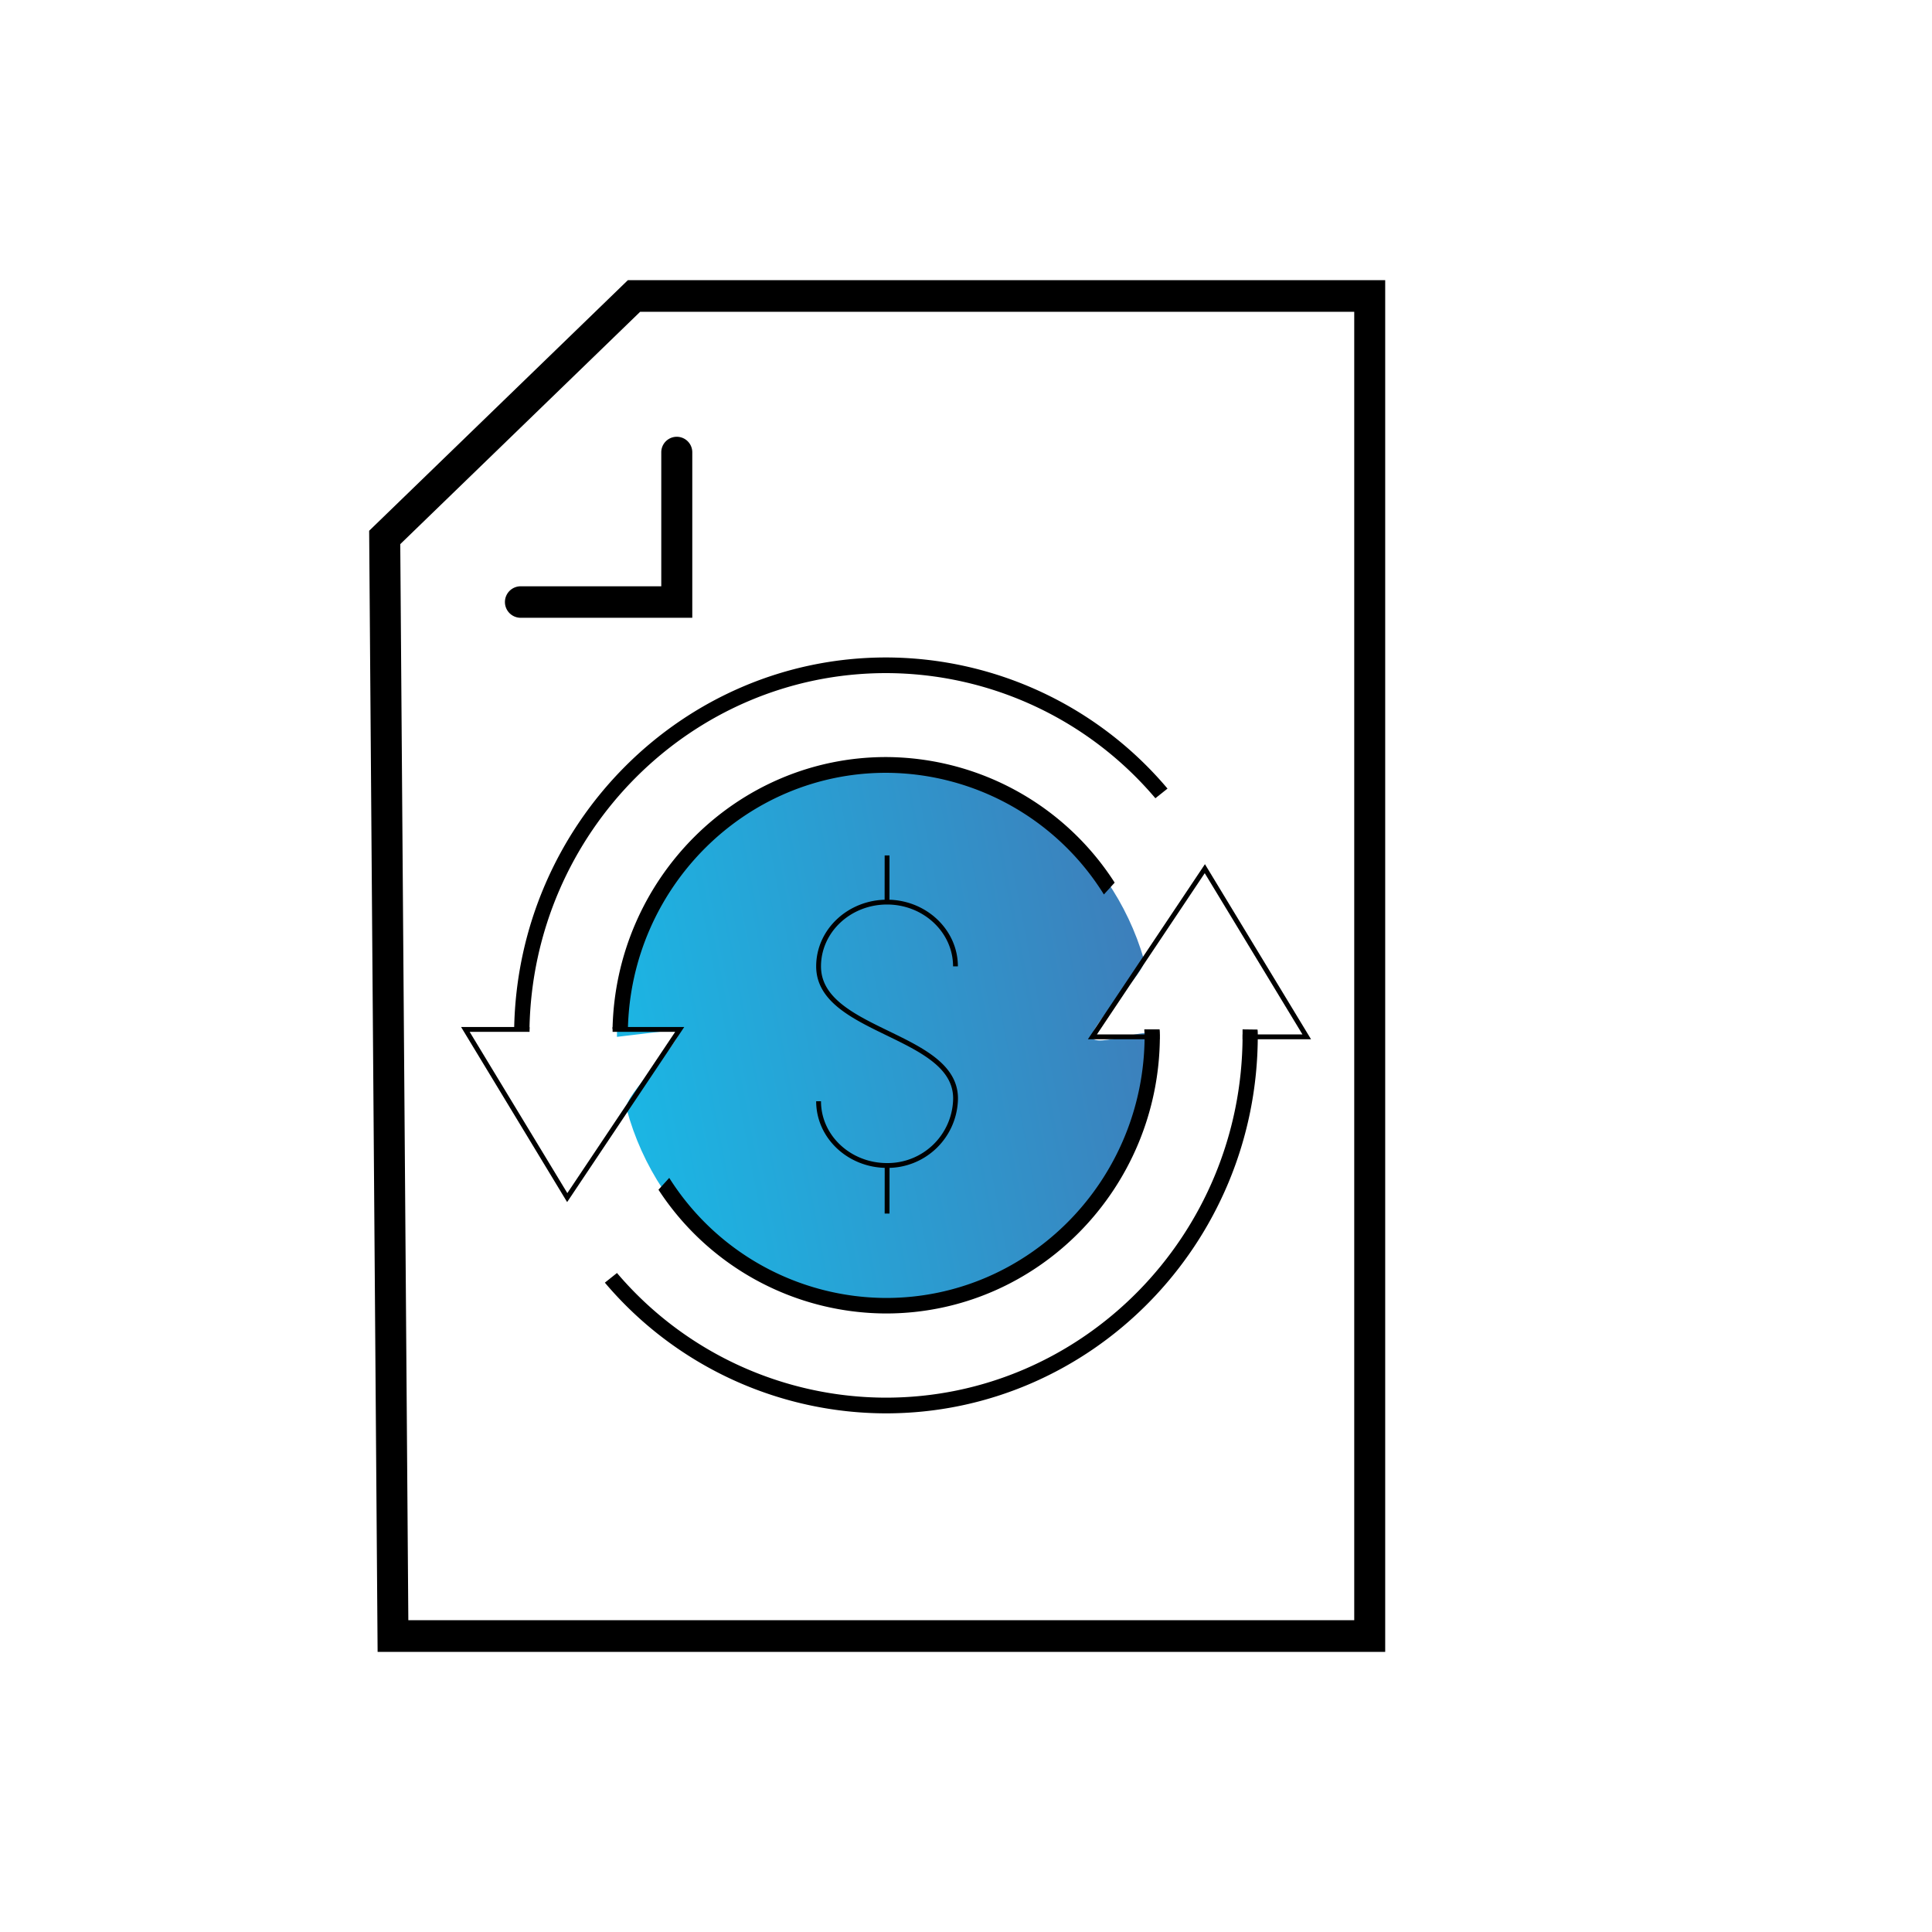 <svg id="Слой_1" data-name="Слой 1" xmlns="http://www.w3.org/2000/svg" xmlns:xlink="http://www.w3.org/1999/xlink" viewBox="0 0 400 400"><defs><style>.cls-1{fill:url(#Безымянный_градиент_5);}.cls-2,.cls-3{fill:none;}.cls-3{stroke:#000;stroke-miterlimit:10;}</style><linearGradient id="Безымянный_градиент_5" x1="128.87" y1="225.14" x2="237.95" y2="204.22" gradientUnits="userSpaceOnUse"><stop offset="0" stop-color="#1bb6e4"/><stop offset="1" stop-color="#3d7fbb"/></linearGradient></defs><title>Монтажная область 5 копия 13</title><path class="cls-1" d="M239.14,214.67c0,31.23-24.93,56.55-55.69,56.55-25.67,0-47.28-17.64-53.72-41.64-.74-2.74,11.32-13.57,11-16.46l-13,1.55c0-31.24,24.93-56.56,55.68-56.56,25.28,0,46.63,17.11,53.43,40.55.73,2.54-11.1,13.34-10.71,16S239.14,211.89,239.14,214.67Z"/><path class="cls-2" d="M246.68,175.64l-5,3.89L234,169.36l5.21-4.09a73.19,73.19,0,0,0-55.76-25.91c-40.31,0-73.16,33-73.81,73.76H257.26A75.43,75.43,0,0,0,246.68,175.64Z"/><path class="cls-2" d="M109.64,213.12c0,.42,0,.83,0,1.25,0,41.35,33.13,75,73.85,75s73.85-33.65,73.85-75c0-.42,0-.83,0-1.25Z"/><path d="M257.26,213.12c0,.42,0,.83,0,1.25,0,41.35-33.12,75-73.85,75a73.21,73.21,0,0,1-55.67-25.81l-2.51,2a76.36,76.36,0,0,0,58.18,27.06c42.47,0,77-35.09,77-78.21,0-.42,0-.83-.05-1.25Z"/><path d="M183.45,139.36a73.19,73.19,0,0,1,55.76,25.91l2.51-2a76.37,76.37,0,0,0-58.27-27.15c-42,0-76.32,34.42-77,77h3.17C110.29,172.34,143.14,139.36,183.45,139.36Z"/><path d="M183.45,160a53.31,53.31,0,0,1,45.1,25.19l2.23-2.45a56.46,56.46,0,0,0-47.33-26c-30.84,0-56,25.16-56.63,56.33H130C130.64,183.72,154.35,160,183.45,160Z"/><path d="M236.92,213.12c0,.42.06.83.06,1.25,0,30-24,54.36-53.53,54.36a53.29,53.29,0,0,1-44.89-24.86l-2.23,2.45a56.44,56.44,0,0,0,47.12,25.62c31.26,0,56.69-25.83,56.69-57.57,0-.42,0-.83-.06-1.25Z"/><polyline class="cls-3" points="109.64 213.13 96.35 213.13 117.44 247.95 140.73 213.13 126.83 213.13"/><polyline class="cls-3" points="257.26 214.67 270.55 214.67 249.45 179.85 226.17 214.67 240.07 214.67"/><path class="cls-3" d="M169.48,228c0,7.34,6.34,13.3,14.17,13.3A14.06,14.06,0,0,0,197.82,228c.84-14-28.34-14-28.34-27.93,0-7.34,6.34-13.3,14.17-13.3s14.17,6,14.17,13.3"/><line class="cls-3" x1="183.66" y1="177.11" x2="183.65" y2="186.74"/><line class="cls-3" x1="183.67" y1="241.61" x2="183.66" y2="251.25"/><path d="M286.79,342H78.18L76.43,109.89,130,58H286.79ZM84.54,335.45H280.38V64.55H132.54L82.87,112.66Z"/><path d="M143.33,127.9H107.62a3.26,3.26,0,0,1,0-6.51h29.29V93.64a3.21,3.21,0,1,1,6.42,0Z"/></svg>